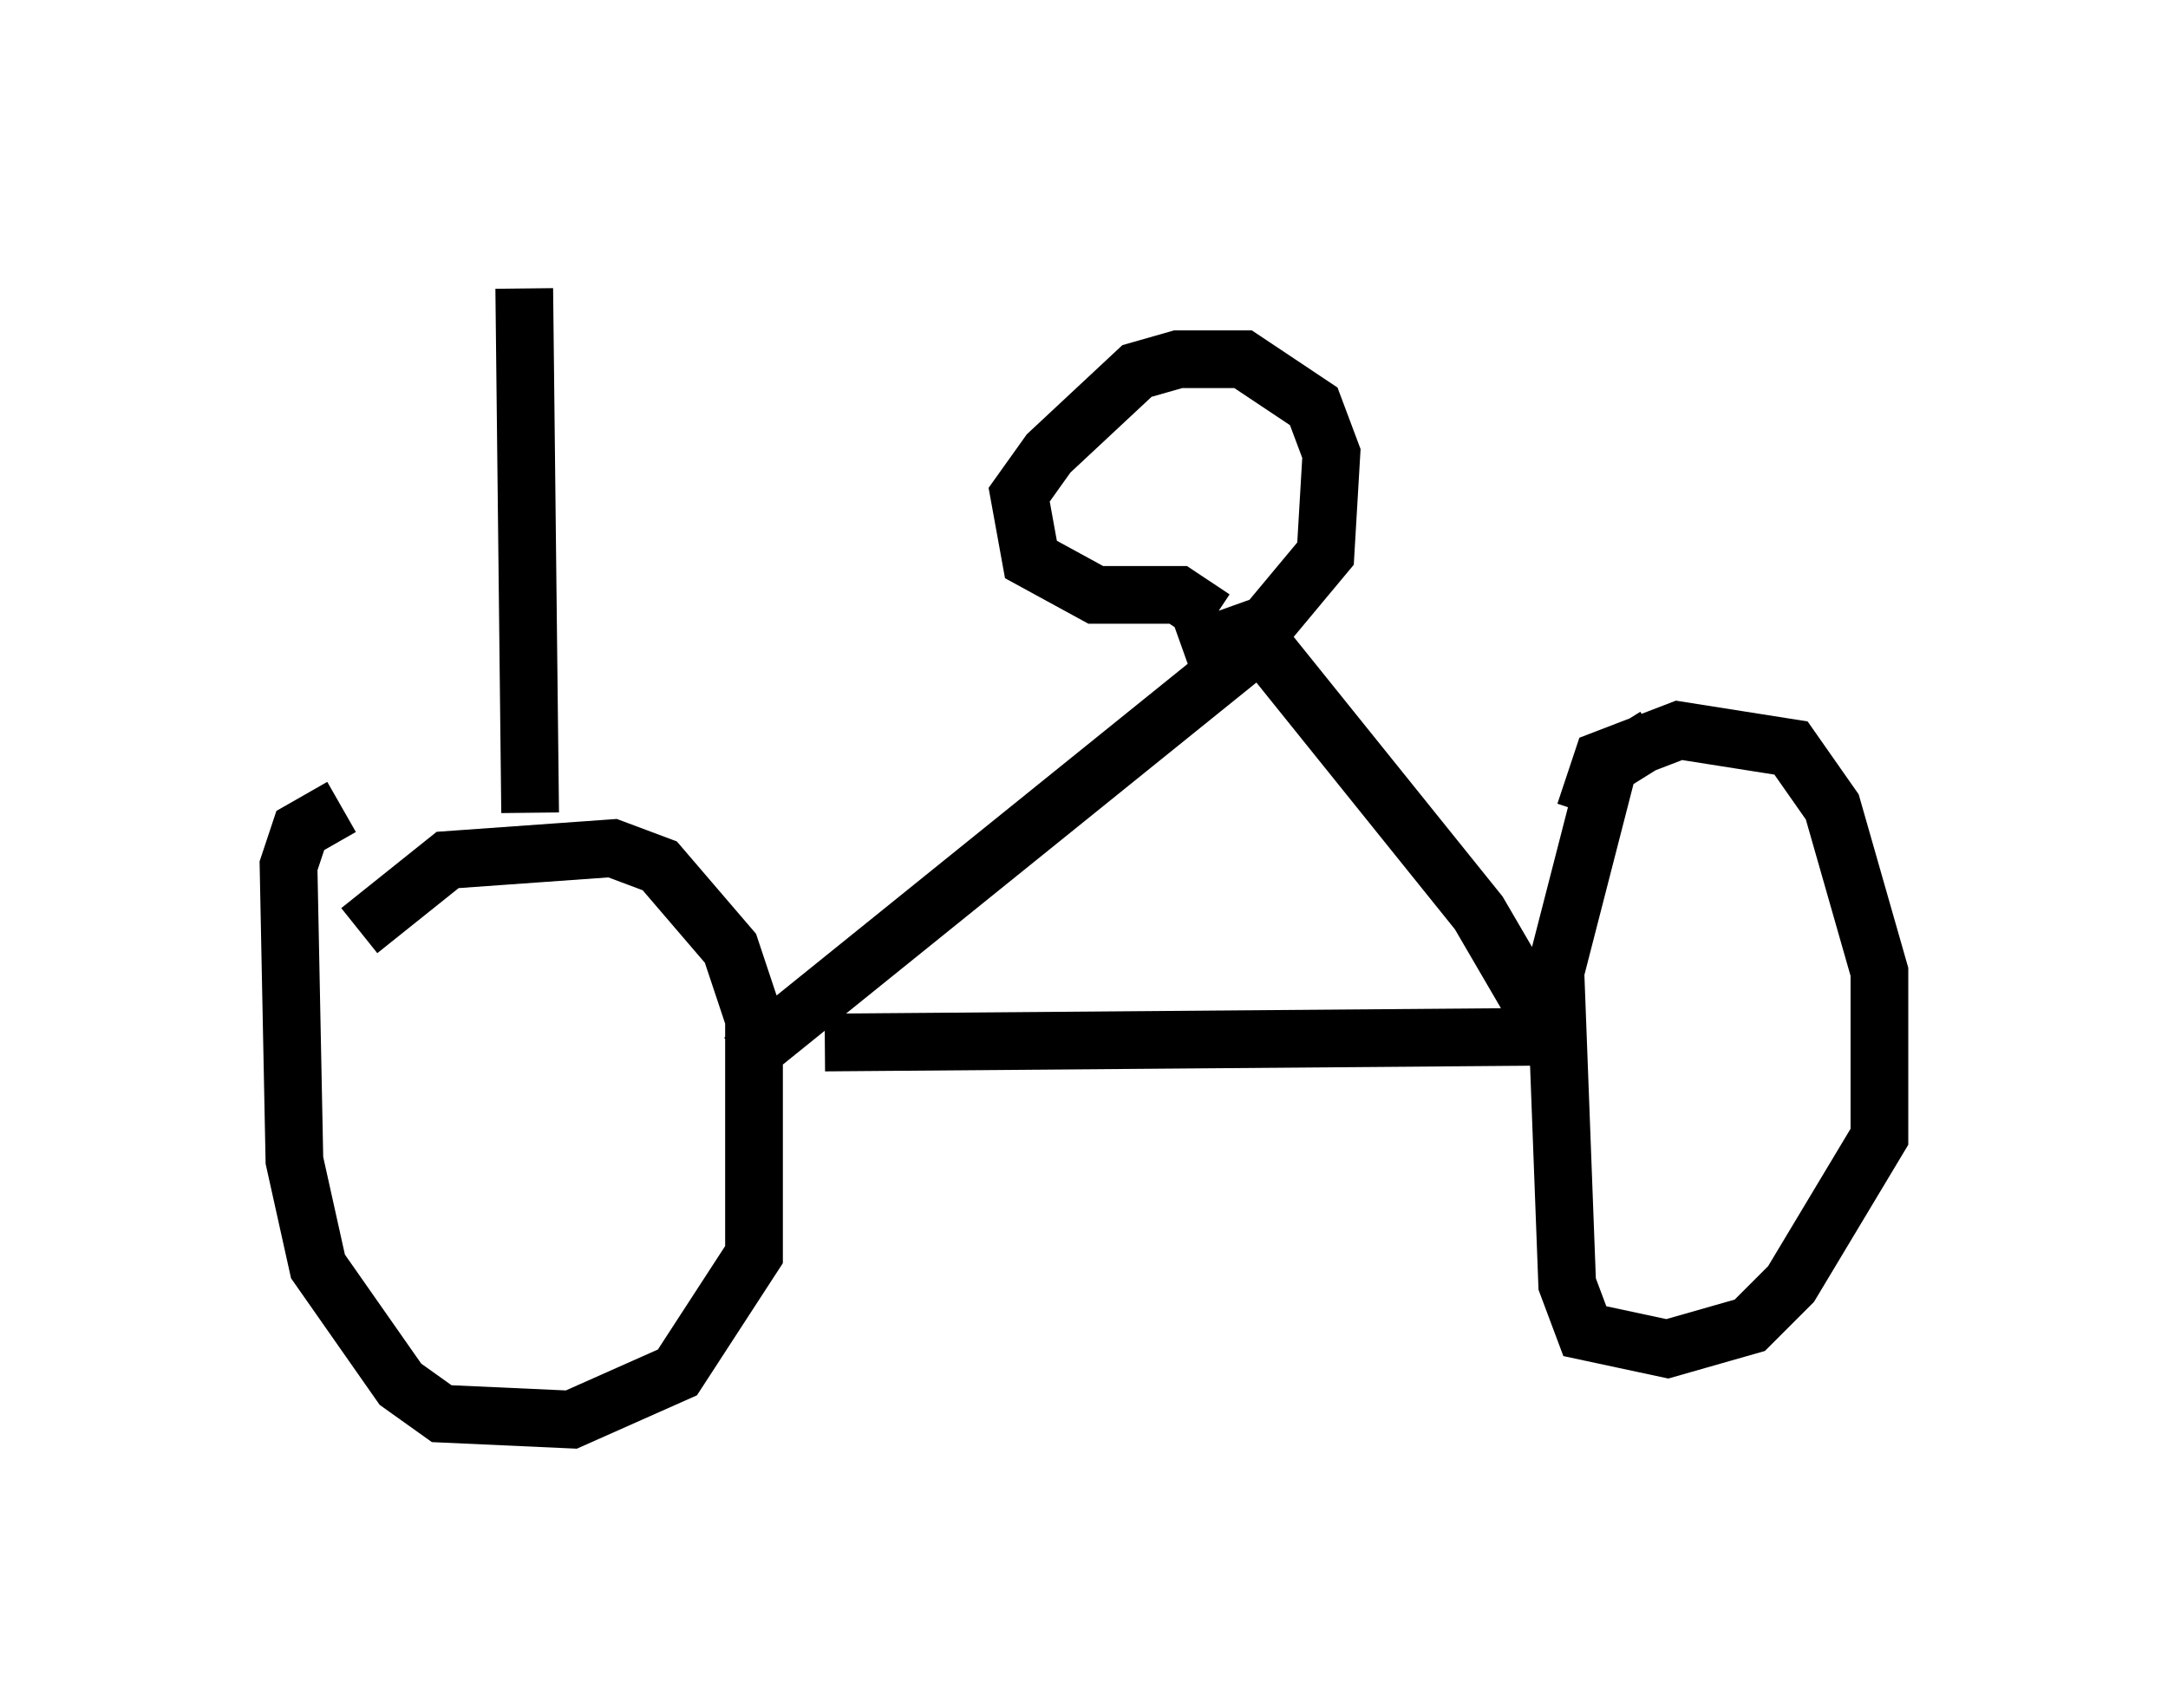 <?xml version="1.0" encoding="utf-8" ?>
<svg baseProfile="full" height="29.6" version="1.1" width="37.563" xmlns="http://www.w3.org/2000/svg" xmlns:ev="http://www.w3.org/2001/xml-events" xmlns:xlink="http://www.w3.org/1999/xlink"><defs /><rect fill="white" height="29.6" width="37.563" x="0" y="0" /><path d="M5.51, 17.761 m0.715, -1.633 l1.531, -1.225 2.858, -0.204 l0.817, 0.306 1.225, 1.429 l0.408, 1.225 0.0, 4.083 l-1.327, 2.042 -1.838, 0.817 l-2.246, -0.102 -0.715, -0.51 l-1.429, -2.042 -0.408, -1.838 l-0.102, -5.104 0.204, -0.613 l0.715, -0.408 m21.54, 0.102 l0.306, -0.919 1.327, -0.51 l1.94, 0.306 0.715, 1.021 l0.817, 2.858 0.0, 2.858 l-1.531, 2.552 -0.715, 0.715 l-1.429, 0.408 -1.429, -0.306 l-0.306, -0.817 -0.204, -5.41 l0.919, -3.573 0.817, -0.51 m-14.394, 5.308 l12.658, -0.102 m-14.088, 0.408 l8.983, -7.248 3.777, 4.696 l1.429, 2.45 m-6.023, -7.554 l-0.613, -0.408 -1.429, 0.0 l-1.123, -0.613 -0.204, -1.123 l0.51, -0.715 1.531, -1.429 l0.715, -0.204 1.123, 0.0 l1.225, 0.817 0.306, 0.817 l-0.102, 1.735 -1.021, 1.225 l-1.429, 0.51 m-11.331, 2.756 l-0.102, -9.086 " fill="none" stroke="black" stroke-width="1" /></svg>
